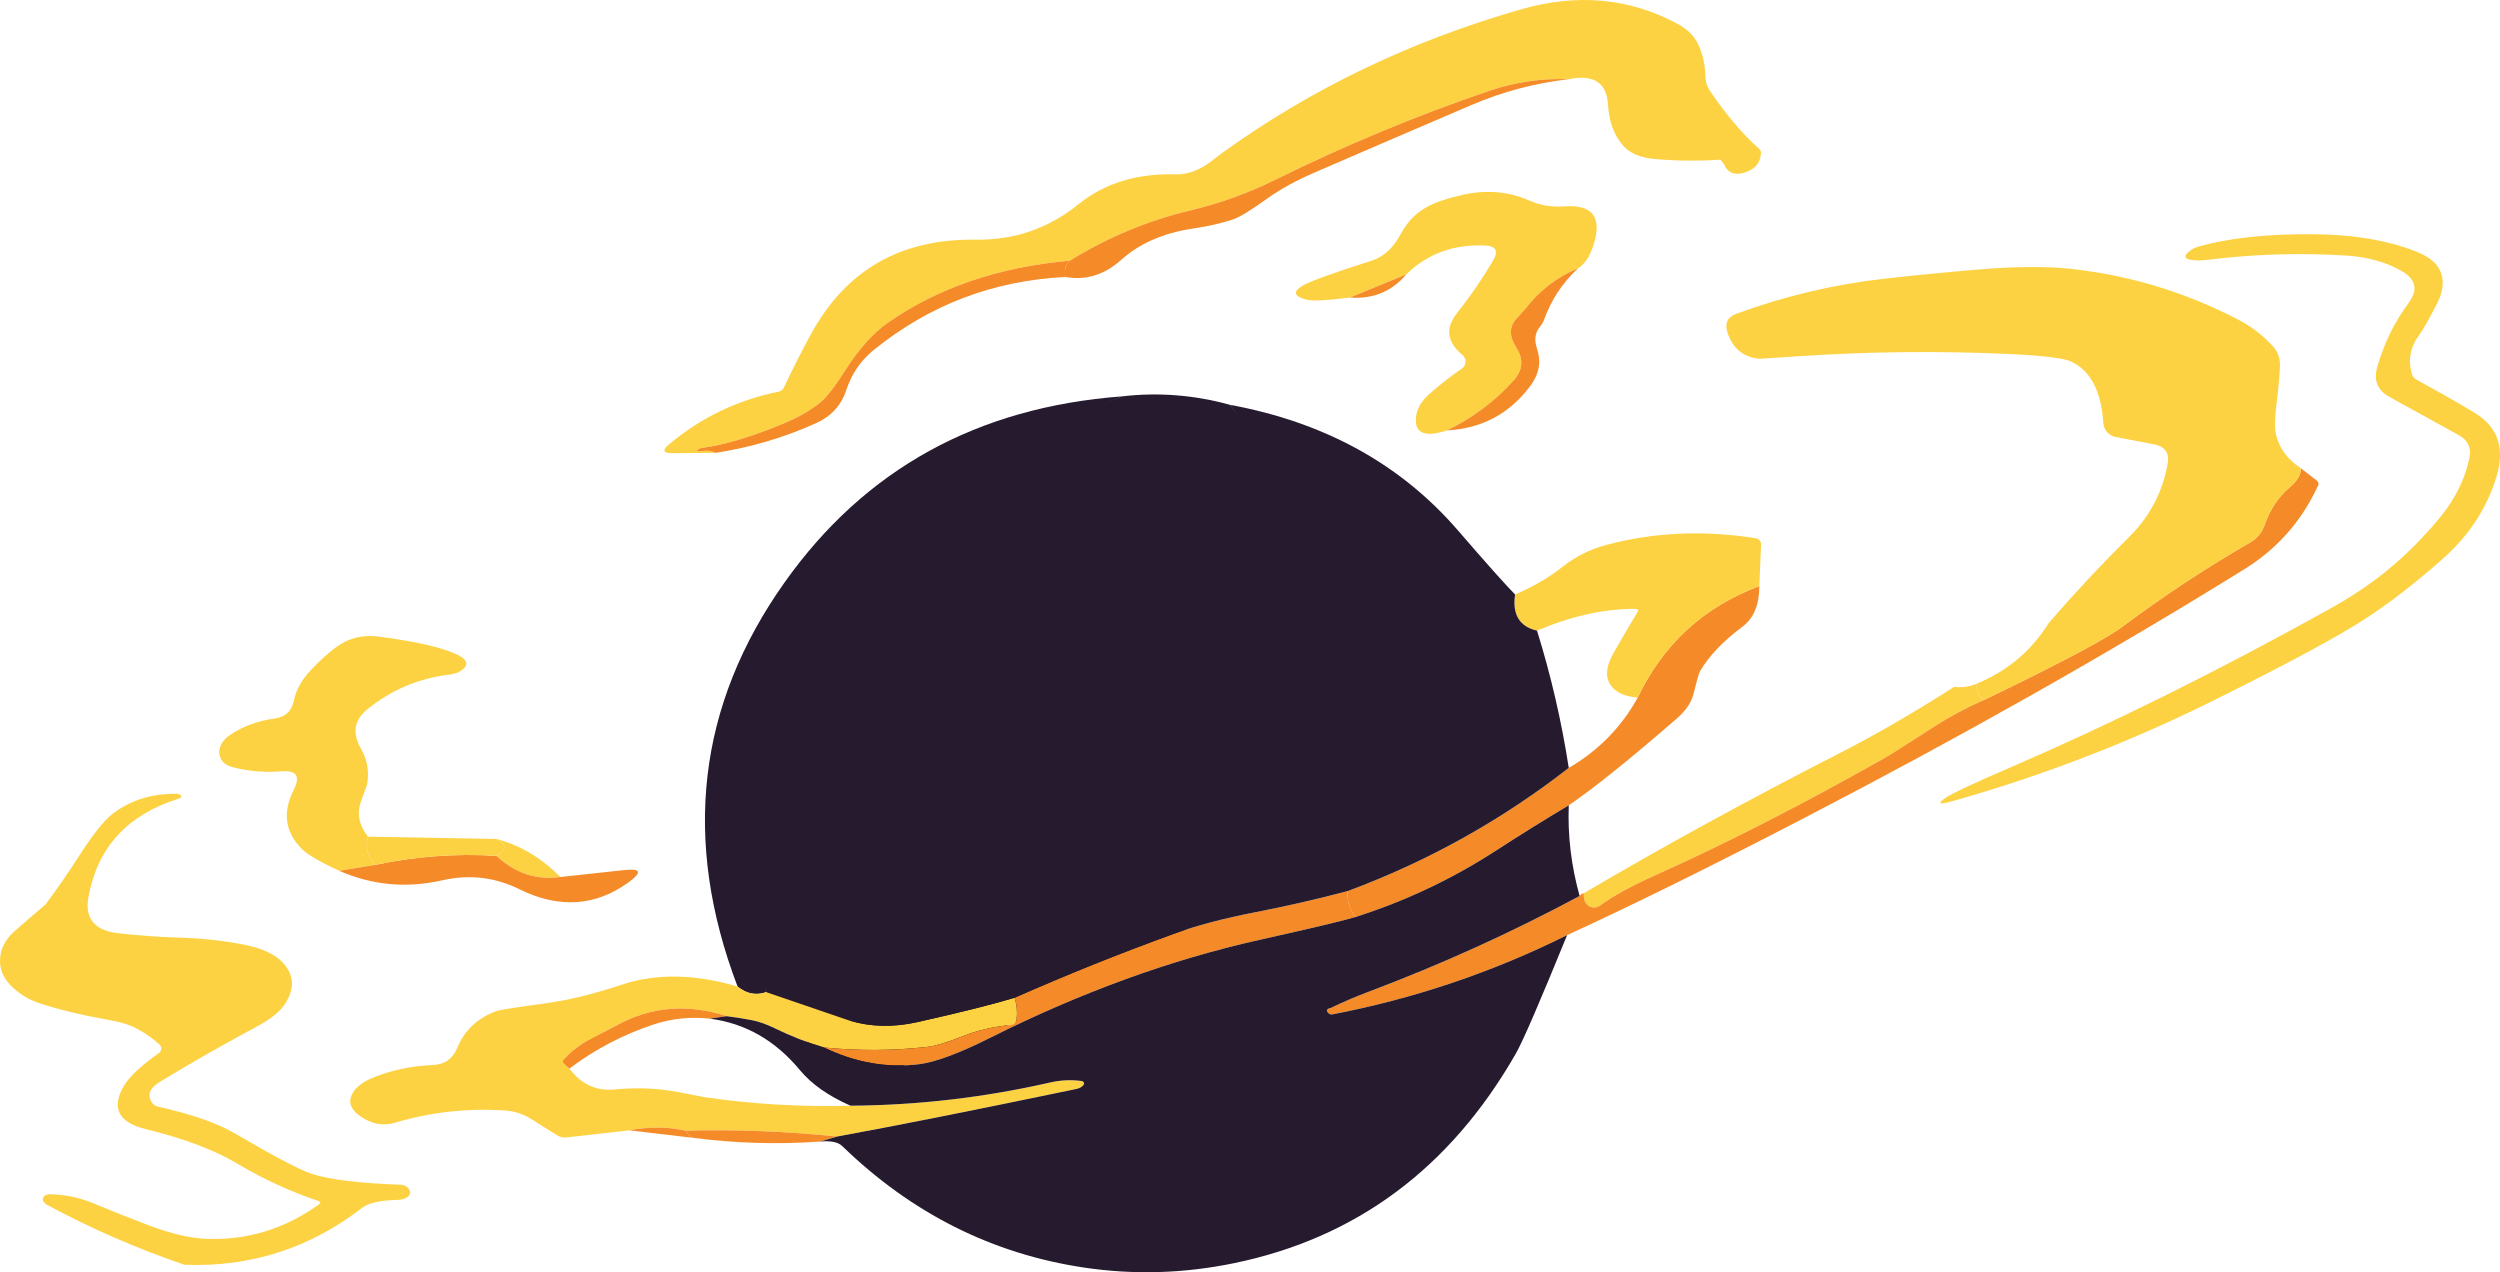 <?xml version="1.0" encoding="UTF-8" standalone="no"?><!-- Generator: Gravit.io --><svg xmlns="http://www.w3.org/2000/svg" xmlns:xlink="http://www.w3.org/1999/xlink" style="isolation:isolate" viewBox="909.454 1472.396 333.975 169.957" width="333.975pt" height="169.957pt"><defs><clipPath id="_clipPath_Iz2SfljuCJELMLsNOVYgumj2CfhWjIdA"><rect x="909.454" y="1472.396" width="333.975" height="169.957"/></clipPath></defs><g clip-path="url(#_clipPath_Iz2SfljuCJELMLsNOVYgumj2CfhWjIdA)"><clipPath id="_clipPath_0SJ7g4kddFrnaBXsisyxcrGOuTojvsv5"><rect x="909.454" y="1472.396" width="333.975" height="169.957" transform="matrix(1,0,0,1,0,0)" fill="rgb(255,255,255)"/></clipPath><g clip-path="url(#_clipPath_0SJ7g4kddFrnaBXsisyxcrGOuTojvsv5)"><g><path d=" M 934.105 1641.357 Q 924.525 1638.088 915.825 1633.398 Q 914.975 1632.937 915.235 1632.347 C 915.367 1632.11 915.675 1631.95 916.025 1631.937 Q 919.135 1631.968 922.025 1633.187 Q 925.645 1634.708 929.325 1636.088 Q 933.755 1637.757 936.915 1637.887 Q 945.145 1638.247 952.055 1633.297 Q 952.465 1632.997 951.985 1632.838 Q 946.305 1630.917 941.155 1627.847 Q 936.575 1625.107 928.965 1623.247 Q 923.655 1621.958 925.795 1617.828 Q 926.475 1616.518 927.965 1615.208 Q 929.225 1614.097 930.665 1613.088 C 930.857 1612.956 930.978 1612.745 930.991 1612.514 C 931.005 1612.284 930.91 1612.06 930.735 1611.907 Q 929.275 1610.597 927.535 1609.708 Q 926.235 1609.037 923.875 1608.627 Q 918.825 1607.747 914.775 1606.437 Q 912.795 1605.797 911.215 1604.367 Q 909.505 1602.817 909.455 1600.887 Q 909.405 1598.557 911.395 1596.797 Q 913.445 1594.997 915.525 1593.227 Q 917.805 1590.187 919.855 1586.987 Q 922.775 1582.417 924.525 1581.087 Q 928.105 1578.377 933.055 1578.437 Q 933.305 1578.437 933.475 1578.547 Q 933.995 1578.877 933.215 1579.127 Q 923.095 1582.317 921.275 1592.187 Q 920.475 1596.528 925.255 1597.067 Q 929.375 1597.537 933.525 1597.657 Q 937.805 1597.778 941.985 1598.578 Q 945.775 1599.317 947.355 1601.127 Q 949.455 1603.537 947.535 1606.497 Q 946.515 1608.067 943.795 1609.518 Q 937.185 1613.047 930.795 1616.927 Q 928.725 1618.187 929.785 1619.737 C 929.952 1619.971 930.234 1620.15 930.575 1620.237 Q 937.235 1621.727 940.715 1623.747 Q 948.745 1628.437 951.025 1629.187 Q 954.575 1630.367 963.025 1630.667 C 963.366 1630.698 963.681 1630.826 963.905 1631.028 Q 964.725 1631.917 963.605 1632.468 Q 963.175 1632.677 962.395 1632.697 Q 959.075 1632.797 957.835 1633.747 Q 947.345 1641.857 934.105 1641.357 Z " fill="rgb(253,210,66)"/><path d=" M 1139.815 1494.437 C 1139.657 1494.181 1139.487 1493.954 1139.275 1493.727 Q 1134.885 1494.027 1130.505 1493.637 Q 1127.595 1493.387 1126.235 1491.797 Q 1124.465 1489.717 1124.275 1486.437 Q 1124.015 1481.937 1119.025 1482.977 Q 1113.535 1482.777 1108.355 1484.547 Q 1093.725 1489.537 1079.875 1496.387 Q 1074.435 1499.078 1068.535 1500.487 Q 1059.955 1502.537 1052.375 1507.217 Q 1038.095 1508.507 1028.085 1515.497 Q 1025.105 1517.587 1022.455 1521.747 Q 1020.285 1525.157 1019.035 1526.167 Q 1017.025 1527.787 1014.085 1528.997 Q 1007.745 1531.627 1003.285 1532.227 Q 1003.075 1532.257 1002.915 1532.337 Q 1002.005 1532.807 1003.515 1532.627 Q 1004.355 1532.527 1005.025 1532.897 L 999.265 1532.937 Q 997.405 1532.947 998.835 1531.747 Q 1005.235 1526.387 1013.465 1524.717 C 1013.778 1524.654 1014.041 1524.45 1014.175 1524.167 Q 1015.885 1520.517 1017.815 1516.987 Q 1024.825 1504.187 1039.775 1504.417 Q 1047.545 1504.527 1053.515 1499.687 Q 1058.735 1495.467 1066.525 1495.687 Q 1068.925 1495.757 1071.405 1493.837 Q 1072.475 1492.997 1072.555 1492.947 Q 1090.505 1479.967 1112.715 1473.627 Q 1123.955 1470.417 1133.545 1475.578 Q 1135.575 1476.667 1136.365 1478.427 Q 1137.225 1480.357 1137.275 1482.537 C 1137.286 1483.276 1137.515 1483.996 1137.935 1484.607 Q 1141.085 1489.247 1144.335 1492.167 C 1144.627 1492.368 1144.765 1492.681 1144.695 1492.987 Q 1144.515 1494.917 1142.335 1495.497 Q 1140.525 1495.987 1139.815 1494.437 Z " fill="rgb(253,210,66)"/><path d=" M 1232.275 1523.117 Q 1239.405 1527.047 1240.715 1527.997 Q 1244.575 1530.797 1242.945 1536.117 Q 1241.025 1542.397 1235.835 1546.997 Q 1230.525 1551.717 1225.715 1554.877 Q 1220.025 1558.607 1204.865 1566.117 Q 1188.185 1574.377 1170.275 1579.427 Q 1167.635 1580.167 1169.335 1578.997 Q 1170.695 1578.067 1178.195 1574.837 Q 1198.225 1566.207 1220.775 1553.687 Q 1226.955 1550.257 1231.475 1545.807 Q 1234.645 1542.677 1236.325 1540.328 Q 1238.605 1537.127 1239.345 1533.547 Q 1239.765 1531.547 1237.935 1530.537 L 1228.635 1525.407 Q 1226.275 1524.097 1227.025 1521.447 Q 1228.335 1516.777 1231.225 1512.857 Q 1233.135 1510.267 1230.355 1508.647 Q 1227.175 1506.787 1222.765 1506.527 Q 1213.585 1505.967 1204.455 1507.097 Q 1203.635 1507.197 1203.075 1507.187 Q 1200.325 1507.127 1202.105 1505.828 Q 1202.535 1505.507 1203.145 1505.337 Q 1209.175 1503.617 1218.525 1503.687 Q 1226.375 1503.747 1232.045 1505.927 Q 1234.545 1506.887 1235.315 1508.328 Q 1236.375 1510.297 1235.025 1512.937 Q 1233.385 1516.127 1232.675 1517.087 Q 1230.815 1519.578 1231.675 1522.397 C 1231.761 1522.701 1231.977 1522.961 1232.275 1523.117 L 1232.275 1523.117 Z " fill="rgb(253,210,66)"/><path d=" M 1073.775 1526.477 C 1105.46 1564.972 1089.692 1594.842 1026.442 1616.056 Q 1015.333 1612.646 1011.815 1604.937 C 998.052 1569.168 1013.905 1542.648 1059.345 1525.347 Q 1066.575 1524.497 1073.775 1526.477 Z " fill="rgb(38,27,46)"/><path d=" M 1059.345 1525.347 Q 1044.015 1531.797 1031.215 1542.307 Q 1030.845 1542.617 1031.325 1542.517 Q 1036.555 1541.417 1036.375 1545.377 Q 1036.295 1547.127 1034.685 1549.537 Q 1030.595 1555.647 1026.265 1561.907 C 1026.004 1562.288 1025.565 1562.507 1025.105 1562.487 Q 1021.515 1562.317 1018.485 1560.657 C 1018.136 1560.469 1017.702 1560.573 1017.475 1560.897 Q 1015.195 1564.137 1014.125 1567.017 Q 1007.195 1585.557 1011.815 1604.937 Q 1009.745 1605.648 1007.985 1604.187 Q 996.815 1574.807 1014.275 1550.187 Q 1030.355 1527.517 1059.345 1525.347 Z " fill="rgb(38,27,46)"/><path d=" M 1119.025 1482.977 Q 1112.285 1483.747 1106.045 1486.417 Q 1095.625 1490.867 1085.215 1495.377 Q 1081.375 1497.037 1078.815 1498.867 Q 1075.485 1501.267 1074.195 1501.697 Q 1071.905 1502.477 1068.775 1502.937 Q 1062.915 1503.807 1059.215 1507.127 Q 1055.855 1510.127 1051.775 1509.397 Q 1051.525 1507.897 1052.375 1507.217 Q 1059.955 1502.537 1068.535 1500.487 Q 1074.435 1499.078 1079.875 1496.387 Q 1093.725 1489.537 1108.355 1484.547 Q 1113.535 1482.777 1119.025 1482.977 Z " fill="rgb(245,138,40)"/><path d=" M 1144.485 1550.687 Q 1144.485 1554.437 1142.215 1556.127 Q 1138.335 1559.007 1136.525 1562.127 Q 1136.355 1562.417 1135.705 1565.037 Q 1135.265 1566.817 1133.465 1568.377 Q 1124.015 1576.578 1119.025 1579.977 Q 1114.125 1582.898 1109.335 1586.007 Q 1100.525 1591.718 1090.525 1594.898 Q 1089.365 1593.377 1089.485 1591.437 Q 1105.535 1585.487 1119.025 1574.977 Q 1124.945 1571.537 1128.235 1565.597 Q 1133.335 1554.867 1144.485 1550.687 Z " fill="rgb(245,138,40)"/><path d=" M 958.615 1584.167 Q 958.025 1586.278 959.565 1587.937 L 954.775 1588.727 Q 950.855 1586.927 949.715 1585.747 Q 946.425 1582.367 948.695 1577.907 Q 950.085 1575.187 947.045 1575.437 Q 943.825 1575.697 940.755 1574.947 Q 939.295 1574.597 938.905 1573.647 Q 938.515 1572.727 939.055 1571.747 Q 939.425 1571.067 940.335 1570.477 Q 942.835 1568.837 946.175 1568.377 Q 948.265 1568.097 948.695 1566.037 Q 949.145 1563.847 950.985 1561.907 Q 952.905 1559.887 954.415 1558.807 Q 956.895 1557.027 960.025 1557.437 Q 967.625 1558.427 970.585 1559.877 Q 972.675 1560.897 971.015 1562.017 Q 970.455 1562.397 969.425 1562.527 Q 963.295 1563.267 958.485 1567.187 Q 955.875 1569.307 957.715 1572.497 Q 958.945 1574.627 958.495 1577.197 Q 958.485 1577.277 957.685 1579.447 Q 956.795 1581.828 958.615 1584.167 Z " fill="rgb(253,210,66)"/><path d=" M 1173.525 1563.727 Q 1173.395 1565.157 1174.525 1565.897 Q 1170.965 1567.447 1167.725 1569.537 Q 1162.105 1573.167 1161.245 1573.647 Q 1144.665 1583.018 1130.465 1589.377 Q 1125.915 1591.407 1123.175 1593.387 C 1122.93 1593.552 1122.607 1593.642 1122.275 1593.637 Q 1120.935 1593.377 1121.025 1591.727 Q 1136.675 1582.487 1155.465 1572.877 Q 1162.385 1569.337 1170.525 1564.147 Q 1172.085 1564.347 1173.525 1563.727 Z " fill="rgb(253,210,66)"/><path d=" M 975.775 1584.477 Q 980.495 1585.708 984.325 1589.557 Q 979.485 1590.218 975.775 1586.727 Q 977.875 1585.528 975.775 1584.477 Z " fill="rgb(253,210,66)"/><path d=" M 1216.815 1534.937 L 1218.925 1536.578 C 1219.207 1536.775 1219.268 1537.126 1219.065 1537.387 Q 1215.825 1544.377 1209.275 1548.437 Q 1182.105 1565.277 1150.335 1581.747 Q 1132.035 1591.247 1118.805 1597.317 Q 1103.885 1604.747 1087.435 1607.907 Q 1087.255 1607.937 1087.115 1607.877 Q 1086.925 1607.787 1086.855 1607.648 C 1086.716 1607.551 1086.675 1607.416 1086.748 1607.295 C 1086.821 1607.173 1086.997 1607.086 1087.205 1607.067 Q 1089.635 1605.887 1092.155 1604.937 Q 1106.855 1599.407 1120.475 1592.088 Q 1120.775 1591.718 1121.025 1591.727 Q 1120.935 1593.377 1122.275 1593.637 C 1122.607 1593.642 1122.93 1593.552 1123.175 1593.387 Q 1125.915 1591.407 1130.465 1589.377 Q 1144.665 1583.018 1161.245 1573.647 Q 1162.105 1573.167 1167.725 1569.537 Q 1170.965 1567.447 1174.525 1565.897 Q 1189.695 1558.567 1192.965 1556.127 Q 1201.375 1549.857 1210.025 1544.877 Q 1211.465 1544.047 1212.005 1542.477 Q 1213.065 1539.427 1215.335 1537.497 Q 1216.895 1536.177 1216.815 1534.937 Z " fill="rgb(245,138,40)"/><path d=" M 975.775 1586.727 Q 979.485 1590.218 984.325 1589.557 L 992.845 1588.627 Q 996.175 1588.257 993.475 1590.227 Q 986.775 1595.117 978.815 1591.177 Q 973.945 1588.768 968.535 1589.997 Q 961.385 1591.627 954.775 1588.727 L 959.565 1587.937 Q 967.605 1586.227 975.775 1586.727 Z " fill="rgb(245,138,40)"/><path d=" M 1120.275 1508.227 Q 1116.025 1509.997 1113.245 1513.637 Q 1113.185 1513.727 1112.045 1514.957 Q 1110.565 1516.567 1112.035 1518.867 Q 1113.495 1521.147 1111.695 1523.177 Q 1108.065 1527.277 1102.775 1529.897 Q 1098.135 1531.387 1098.645 1527.927 Q 1098.865 1526.397 1100.355 1525.067 Q 1102.395 1523.257 1104.755 1521.627 C 1105.046 1521.429 1105.226 1521.105 1105.242 1520.752 C 1105.258 1520.4 1105.107 1520.061 1104.835 1519.837 Q 1101.705 1517.247 1104.085 1514.237 Q 1106.775 1510.847 1108.915 1507.197 Q 1110.035 1505.297 1107.835 1505.197 Q 1101.535 1504.917 1097.325 1509.047 L 1089.775 1512.147 Q 1085.205 1512.737 1084.025 1512.437 Q 1081.365 1511.767 1083.585 1510.497 Q 1085.075 1509.657 1092.775 1507.187 Q 1095.085 1506.447 1096.615 1503.597 Q 1097.905 1501.197 1100.175 1499.987 Q 1101.825 1499.107 1104.815 1498.427 Q 1109.585 1497.357 1113.725 1499.177 Q 1115.935 1500.147 1118.345 1499.967 Q 1123.755 1499.567 1122.525 1504.437 Q 1121.805 1507.297 1120.275 1508.227 Z " fill="rgb(253,210,66)"/><path d=" M 1216.815 1534.937 Q 1216.895 1536.177 1215.335 1537.497 Q 1213.065 1539.427 1212.005 1542.477 Q 1211.465 1544.047 1210.025 1544.877 Q 1201.375 1549.857 1192.965 1556.127 Q 1189.695 1558.567 1174.525 1565.897 Q 1173.395 1565.157 1173.525 1563.727 Q 1179.705 1561.177 1183.155 1555.607 Q 1188.315 1549.637 1193.925 1544.087 Q 1197.975 1540.067 1199.025 1534.417 Q 1199.445 1532.177 1197.185 1531.747 L 1192.085 1530.777 C 1191.164 1530.595 1190.485 1529.822 1190.435 1528.897 Q 1190.025 1522.578 1186.195 1520.717 Q 1184.785 1520.027 1178.245 1519.707 Q 1163.895 1519.027 1149.555 1519.997 Q 1144.615 1520.337 1144.505 1520.328 Q 1141.265 1520.017 1140.215 1516.787 Q 1139.635 1514.967 1141.425 1514.307 Q 1151.025 1510.787 1161.025 1509.647 Q 1167.265 1508.947 1173.525 1508.417 Q 1181.125 1507.777 1186.045 1508.307 Q 1197.895 1509.578 1208.615 1515.177 Q 1210.995 1516.427 1213.025 1518.578 C 1213.725 1519.308 1214.091 1520.292 1214.035 1521.297 Q 1213.915 1523.637 1213.625 1525.897 Q 1213.195 1529.197 1213.505 1530.477 Q 1214.185 1533.227 1216.815 1534.937 Z " fill="rgb(253,210,66)"/><path d=" M 1144.485 1550.687 Q 1133.335 1554.867 1128.235 1565.597 Q 1125.015 1565.307 1124.275 1563.237 Q 1123.765 1561.797 1125.075 1559.507 Q 1126.605 1556.817 1128.205 1554.177 Q 1128.465 1553.747 1127.955 1553.737 Q 1121.705 1553.697 1114.785 1556.647 Q 1111.265 1555.828 1111.855 1551.817 Q 1115.475 1550.257 1118.205 1548.107 Q 1120.815 1546.047 1124.025 1545.197 Q 1133.525 1542.657 1143.935 1544.287 C 1144.405 1544.351 1144.743 1544.719 1144.715 1545.137 L 1144.485 1550.687 Z " fill="rgb(253,210,66)"/><path d=" M 958.615 1584.167 L 975.775 1584.477 Q 977.875 1585.528 975.775 1586.727 Q 967.605 1586.227 959.565 1587.937 Q 958.025 1586.278 958.615 1584.167 Z " fill="rgb(253,210,66)"/><path d=" M 1007.985 1604.187 Q 1009.745 1605.648 1011.815 1604.937 L 1022.985 1608.757 Q 1027.215 1610.018 1032.025 1608.937 Q 1040.785 1606.968 1044.985 1605.687 Q 1045.435 1607.018 1045.265 1608.567 C 1045.214 1608.973 1044.886 1609.289 1044.475 1609.328 Q 1041.035 1609.637 1038.115 1610.807 Q 1034.955 1612.078 1033.205 1612.268 Q 1026.395 1613.018 1019.515 1612.328 Q 1016.165 1611.338 1012.945 1609.757 Q 1011.265 1608.937 1009.835 1608.667 Q 1008.185 1608.357 1006.525 1608.148 Q 998.705 1605.607 991.875 1609.357 Q 991.625 1609.497 988.445 1611.137 Q 986.435 1612.167 984.855 1613.828 C 984.733 1613.919 984.662 1614.055 984.662 1614.198 C 984.662 1614.341 984.733 1614.477 984.855 1614.567 L 985.525 1615.148 Q 987.865 1618.278 991.525 1617.937 Q 996.075 1617.518 1000.015 1618.278 Q 1003.525 1618.958 1003.565 1618.968 Q 1013.225 1620.377 1023.075 1620.107 Q 1036.535 1620.018 1049.785 1616.997 Q 1051.815 1616.537 1053.845 1616.797 C 1054.007 1616.795 1054.157 1616.868 1054.229 1616.986 C 1054.302 1617.103 1054.285 1617.244 1054.185 1617.347 Q 1053.915 1617.727 1053.215 1617.877 Q 1032.755 1622.137 1021.275 1624.227 Q 1011.195 1623.187 1001.065 1623.437 Q 997.315 1622.648 993.525 1623.398 L 985.015 1624.357 C 984.69 1624.379 984.366 1624.317 984.085 1624.177 Q 982.375 1623.137 980.685 1622.047 Q 978.915 1620.887 977.025 1620.757 Q 969.445 1620.237 962.265 1622.367 Q 960.185 1622.987 958.295 1621.947 Q 955.265 1620.297 956.705 1618.197 Q 957.465 1617.088 959.345 1616.328 Q 963.045 1614.847 967.255 1614.677 Q 969.645 1614.578 970.545 1612.367 Q 971.975 1608.887 975.725 1607.477 Q 976.385 1607.227 982.415 1606.417 Q 986.845 1605.817 992.525 1603.937 Q 999.405 1601.657 1007.985 1604.187 Z " fill="rgb(253,210,66)"/><path d=" M 1006.525 1608.148 L 1004.275 1608.477 Q 1000.425 1608.057 996.795 1609.247 Q 990.665 1611.268 985.525 1615.148 L 984.855 1614.567 C 984.733 1614.477 984.662 1614.341 984.662 1614.198 C 984.662 1614.055 984.733 1613.919 984.855 1613.828 Q 986.435 1612.167 988.445 1611.137 Q 991.625 1609.497 991.875 1609.357 Q 998.705 1605.607 1006.525 1608.148 Z " fill="rgb(245,138,40)"/><path d=" M 1021.275 1624.227 L 1019.025 1624.898 Q 1010.505 1625.497 1002.025 1624.398 Q 1001.395 1624.047 1001.065 1623.437 Q 1011.195 1623.187 1021.275 1624.227 Z " fill="rgb(245,138,40)"/><path d=" M 1089.485 1591.437 Q 1089.365 1593.377 1090.525 1594.898 Q 1088.385 1595.567 1077.775 1597.937 Q 1059.925 1601.917 1041.725 1611.037 Q 1035.515 1614.148 1032.275 1614.557 Q 1025.845 1615.377 1019.515 1612.328 Q 1026.395 1613.018 1033.205 1612.268 Q 1034.955 1612.078 1038.115 1610.807 Q 1041.035 1609.637 1044.475 1609.328 C 1044.886 1609.289 1045.214 1608.973 1045.265 1608.567 Q 1045.435 1607.018 1044.985 1605.687 Q 1055.455 1601.067 1066.195 1597.167 Q 1070.765 1595.497 1077.225 1594.247 Q 1083.395 1593.047 1089.485 1591.437 Z " fill="rgb(245,138,40)"/><path d=" M 1120.275 1508.227 Q 1117.135 1511.137 1115.685 1515.217 Q 1115.555 1515.597 1115.175 1516.047 Q 1114.195 1517.237 1114.775 1518.937 Q 1115.665 1521.547 1113.935 1523.887 Q 1109.795 1529.507 1102.775 1529.897 Q 1108.065 1527.277 1111.695 1523.177 Q 1113.495 1521.147 1112.035 1518.867 Q 1110.565 1516.567 1112.045 1514.957 Q 1113.185 1513.727 1113.245 1513.637 Q 1116.025 1509.997 1120.275 1508.227 Z " fill="rgb(245,138,40)"/><path d=" M 1073.775 1526.477 Q 1092.755 1529.987 1104.215 1543.247 Q 1109.885 1549.817 1111.855 1551.817 Q 1111.265 1555.828 1114.785 1556.647 Q 1117.575 1565.607 1119.025 1574.977 Q 1105.535 1585.487 1089.485 1591.437 Q 1083.395 1593.047 1077.225 1594.247 Q 1070.765 1595.497 1066.195 1597.167 Q 1055.455 1601.067 1044.985 1605.687 Q 1040.785 1606.968 1032.025 1608.937 Q 1027.215 1610.018 1022.985 1608.757 Q 1025.065 1608.597 1034.025 1606.937 Q 1050.625 1603.857 1062.895 1595.268 Q 1081.195 1582.458 1083.235 1559.937 Q 1084.925 1541.267 1073.775 1526.477 Z " fill="rgb(38,27,46)"/><path d=" M 1119.025 1579.977 Q 1118.795 1586.047 1120.475 1592.088 Q 1106.855 1599.407 1092.155 1604.937 Q 1089.635 1605.887 1087.205 1607.067 C 1086.997 1607.086 1086.821 1607.173 1086.748 1607.295 C 1086.675 1607.416 1086.716 1607.551 1086.855 1607.648 Q 1086.925 1607.787 1087.115 1607.877 Q 1087.255 1607.937 1087.435 1607.907 Q 1103.885 1604.747 1118.805 1597.317 Q 1113.355 1610.687 1111.965 1613.127 Q 1098.805 1636.137 1074.195 1641.167 Q 1064.195 1643.208 1054.315 1641.737 Q 1035.885 1638.997 1021.965 1625.497 Q 1021.135 1624.697 1019.025 1624.898 L 1021.275 1624.227 Q 1032.755 1622.137 1053.215 1617.877 Q 1053.915 1617.727 1054.185 1617.347 C 1054.285 1617.244 1054.302 1617.103 1054.229 1616.986 C 1054.157 1616.868 1054.007 1616.795 1053.845 1616.797 Q 1051.815 1616.537 1049.785 1616.997 Q 1036.535 1620.018 1023.075 1620.107 Q 1018.645 1618.157 1016.335 1615.377 Q 1011.395 1609.398 1004.275 1608.477 L 1006.525 1608.148 Q 1008.185 1608.357 1009.835 1608.667 Q 1011.265 1608.937 1012.945 1609.757 Q 1016.165 1611.338 1019.515 1612.328 Q 1025.845 1615.377 1032.275 1614.557 Q 1035.515 1614.148 1041.725 1611.037 Q 1059.925 1601.917 1077.775 1597.937 Q 1088.385 1595.567 1090.525 1594.898 Q 1100.525 1591.718 1109.335 1586.007 Q 1114.125 1582.898 1119.025 1579.977 Z " fill="rgb(38,27,46)"/><path d=" M 1052.375 1507.217 Q 1051.525 1507.897 1051.775 1509.397 Q 1037.335 1510.117 1026.195 1519.137 Q 1023.585 1521.247 1022.535 1524.437 Q 1021.515 1527.557 1018.515 1528.907 Q 1012.045 1531.828 1005.025 1532.897 Q 1004.355 1532.527 1003.515 1532.627 Q 1002.005 1532.807 1002.915 1532.337 Q 1003.075 1532.257 1003.285 1532.227 Q 1007.745 1531.627 1014.085 1528.997 Q 1017.025 1527.787 1019.035 1526.167 Q 1020.285 1525.157 1022.455 1521.747 Q 1025.105 1517.587 1028.085 1515.497 Q 1038.095 1508.507 1052.375 1507.217 Z " fill="rgb(245,138,40)"/><path d=" M 1097.325 1509.047 Q 1094.415 1512.487 1089.775 1512.147 L 1097.325 1509.047 Z " fill="rgb(245,138,40)"/><path d=" M 1001.065 1623.437 Q 1001.395 1624.047 1002.025 1624.398 L 993.525 1623.398 Q 997.315 1622.648 1001.065 1623.437 Z " fill="rgb(245,138,40)"/></g></g></g></svg>